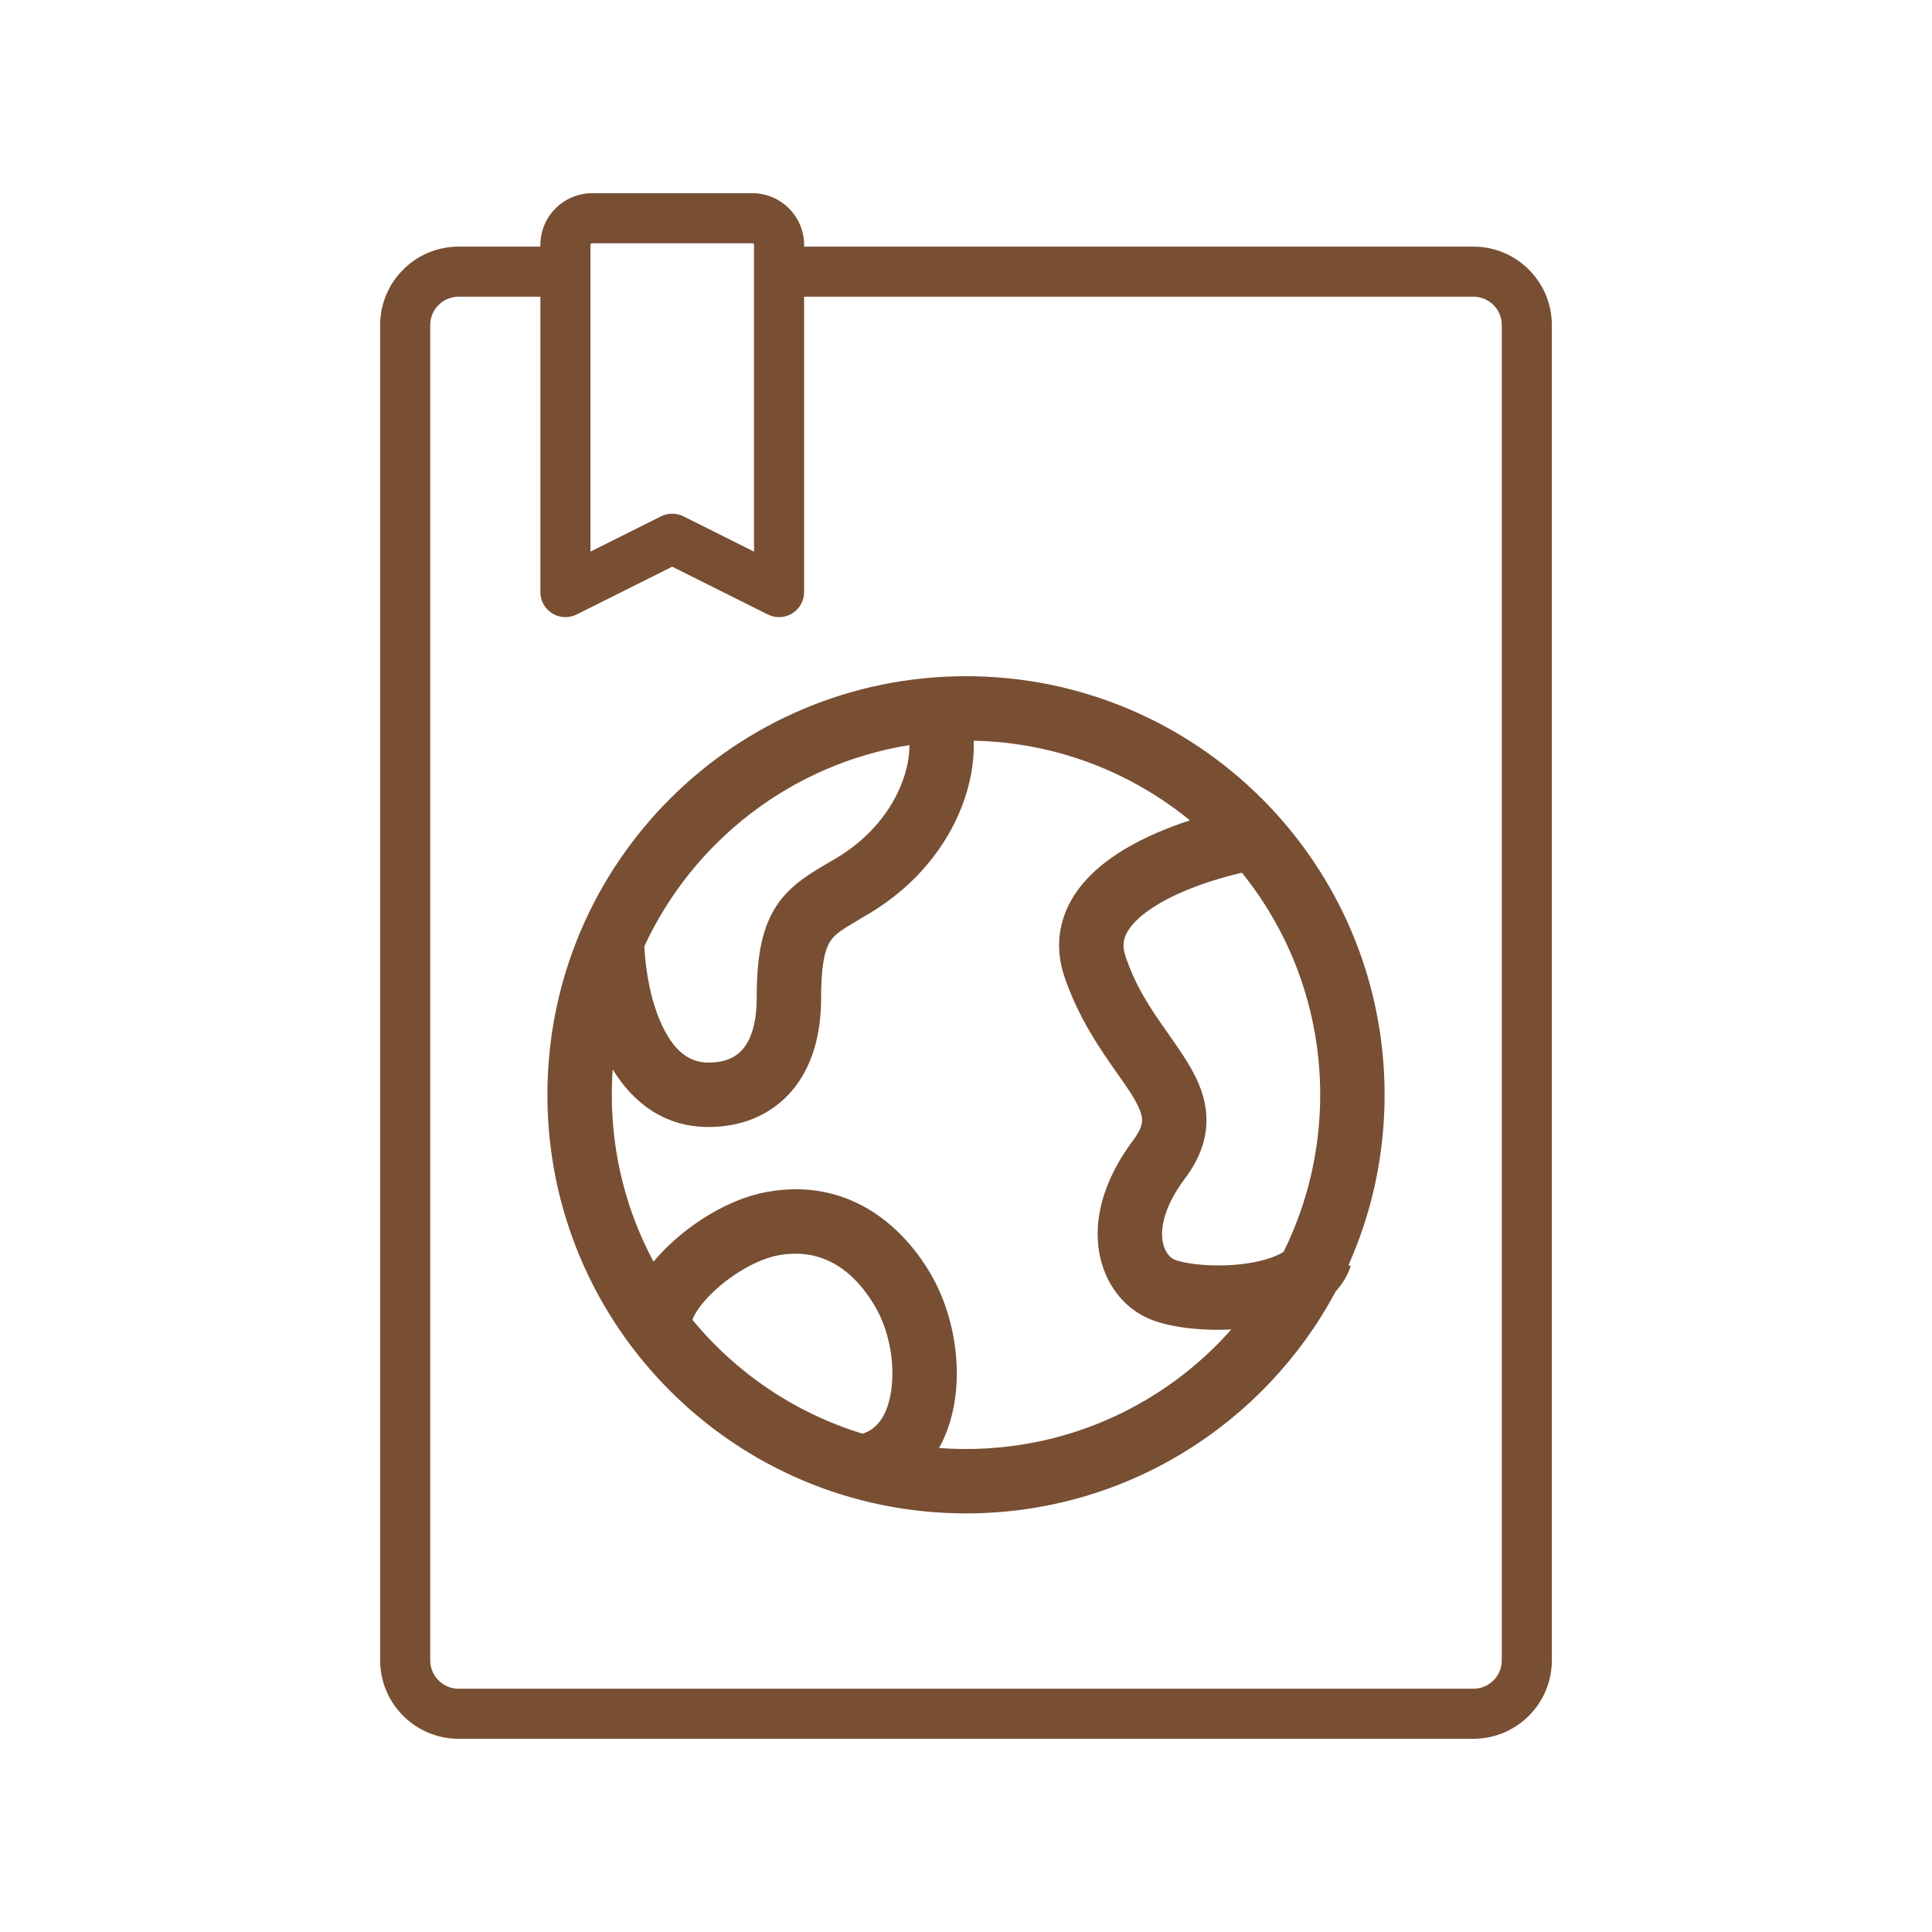 <svg width="60" height="60" viewBox="0 0 60 60" fill="none" xmlns="http://www.w3.org/2000/svg">
<g clip-path="url(#clip0_21_1148)">
<g clip-path="url(#clip1_21_1148)">
<g clip-path="url(#clip2_21_1148)">
<path d="M45.758 7.659H24.972V7.607C24.972 6.721 24.251 6 23.365 6H18.389C17.503 6 16.782 6.721 16.782 7.607V7.659H14.242C12.899 7.659 11.806 8.752 11.806 10.095V51.564C11.806 52.907 12.899 54 14.242 54H45.758C47.102 54 48.194 52.907 48.194 51.564V10.095C48.194 8.752 47.102 7.659 45.758 7.659ZM18.337 7.607C18.337 7.578 18.36 7.555 18.389 7.555H23.365C23.394 7.555 23.417 7.578 23.417 7.607V17.131L21.225 16.035C21.115 15.98 20.996 15.953 20.877 15.953C20.758 15.953 20.639 15.98 20.529 16.035L18.337 17.131V7.607ZM46.639 51.564C46.639 52.05 46.244 52.445 45.758 52.445H14.242C13.756 52.445 13.361 52.05 13.361 51.564V10.095C13.361 9.609 13.756 9.214 14.242 9.214H16.782V18.389C16.782 18.658 16.921 18.909 17.151 19.05C17.38 19.192 17.666 19.205 17.907 19.084L20.877 17.599L23.847 19.084C23.957 19.139 24.076 19.166 24.195 19.166C24.337 19.166 24.478 19.127 24.603 19.05C24.832 18.909 24.972 18.658 24.972 18.389V9.214H45.758C46.244 9.214 46.639 9.609 46.639 10.095V51.564H46.639Z" fill="#784F33"/>
</g>
<path fill-rule="evenodd" clip-rule="evenodd" d="M41.877 39.292C42.599 37.676 43 35.885 43 34C43 26.82 37.18 21 30 21C22.82 21 17 26.82 17 34C17 41.18 22.82 47 30 47C34.971 47 39.29 44.21 41.477 40.111C41.677 39.893 41.844 39.63 41.949 39.316L41.877 39.292ZM19 34C19 33.735 19.009 33.472 19.028 33.211C19.62 34.179 20.573 35 22 35C22.983 35 23.904 34.664 24.565 33.908C25.211 33.17 25.5 32.156 25.5 31C25.5 29.798 25.666 29.395 25.806 29.2C25.959 28.987 26.161 28.866 26.722 28.532C26.81 28.48 26.907 28.422 27.015 28.358C28.458 27.491 29.395 26.273 29.87 25.049C30.13 24.379 30.263 23.671 30.24 23.003C32.785 23.057 35.117 23.976 36.954 25.477C36.269 25.7 35.56 25.994 34.936 26.367C34.313 26.74 33.696 27.238 33.303 27.897C32.887 28.597 32.755 29.427 33.051 30.316C33.486 31.619 34.208 32.643 34.727 33.378C34.868 33.579 34.995 33.758 35.096 33.916C35.358 34.323 35.449 34.56 35.465 34.733C35.476 34.854 35.462 35.051 35.2 35.4C34.339 36.548 33.998 37.684 34.108 38.691C34.217 39.689 34.772 40.504 35.553 40.894C35.966 41.101 36.516 41.21 37.035 41.261C37.41 41.298 37.821 41.309 38.238 41.289C36.223 43.565 33.279 45 30 45C29.719 45 29.44 44.989 29.164 44.969C29.438 44.477 29.597 43.924 29.667 43.392C29.838 42.095 29.544 40.614 28.854 39.48C27.785 37.723 26.04 36.613 23.821 37.016C22.774 37.206 21.739 37.819 20.98 38.484C20.731 38.702 20.498 38.937 20.295 39.182C19.468 37.638 19 35.874 19 34ZM21.505 40.989C22.863 42.638 24.691 43.884 26.785 44.523C27.209 44.403 27.572 43.987 27.684 43.132C27.797 42.27 27.591 41.251 27.146 40.52C26.399 39.293 25.397 38.762 24.179 38.984C23.596 39.09 22.881 39.478 22.298 39.988C22.014 40.237 21.794 40.487 21.653 40.701C21.55 40.857 21.516 40.952 21.505 40.989ZM20.553 31.828C20.222 31.117 20.051 30.207 20.01 29.39C21.518 26.127 24.578 23.728 28.243 23.14C28.245 23.471 28.18 23.876 28.005 24.326C27.688 25.143 27.042 26.009 25.985 26.642C25.908 26.689 25.827 26.736 25.743 26.785C25.22 27.089 24.6 27.45 24.181 28.033C23.659 28.76 23.5 29.702 23.5 31C23.5 31.844 23.289 32.33 23.06 32.592C22.846 32.836 22.517 33 22 33C21.41 33 20.934 32.647 20.553 31.828ZM39.864 38.874C39.822 38.901 39.771 38.931 39.708 38.962C39.43 39.098 39.035 39.202 38.571 39.257C38.114 39.311 37.639 39.311 37.231 39.27C36.797 39.228 36.534 39.149 36.447 39.106C36.333 39.049 36.139 38.864 36.096 38.474C36.055 38.093 36.161 37.452 36.8 36.6C37.288 35.949 37.524 35.271 37.457 34.548C37.395 33.877 37.08 33.302 36.779 32.834C36.61 32.571 36.436 32.324 36.263 32.077C35.767 31.371 35.28 30.678 34.949 29.684C34.845 29.373 34.888 29.145 35.022 28.921C35.179 28.658 35.487 28.368 35.964 28.083C36.727 27.626 37.725 27.297 38.571 27.104C40.09 28.991 41 31.389 41 34C41 35.75 40.591 37.405 39.864 38.874Z" fill="#784F33"/>
</g>
</g>
<defs>
<clipPath id="clip0_21_1148">
<rect width="38" height="48" fill="white" transform="translate(11 6)"/>
</clipPath>
<clipPath id="clip1_21_1148">
<rect width="38" height="48" fill="white" transform="translate(11 6)"/>
</clipPath>
<clipPath id="clip2_21_1148">
<rect width="38" height="48" fill="white" transform="translate(11 6)"/>
</clipPath>
</defs>
</svg>

